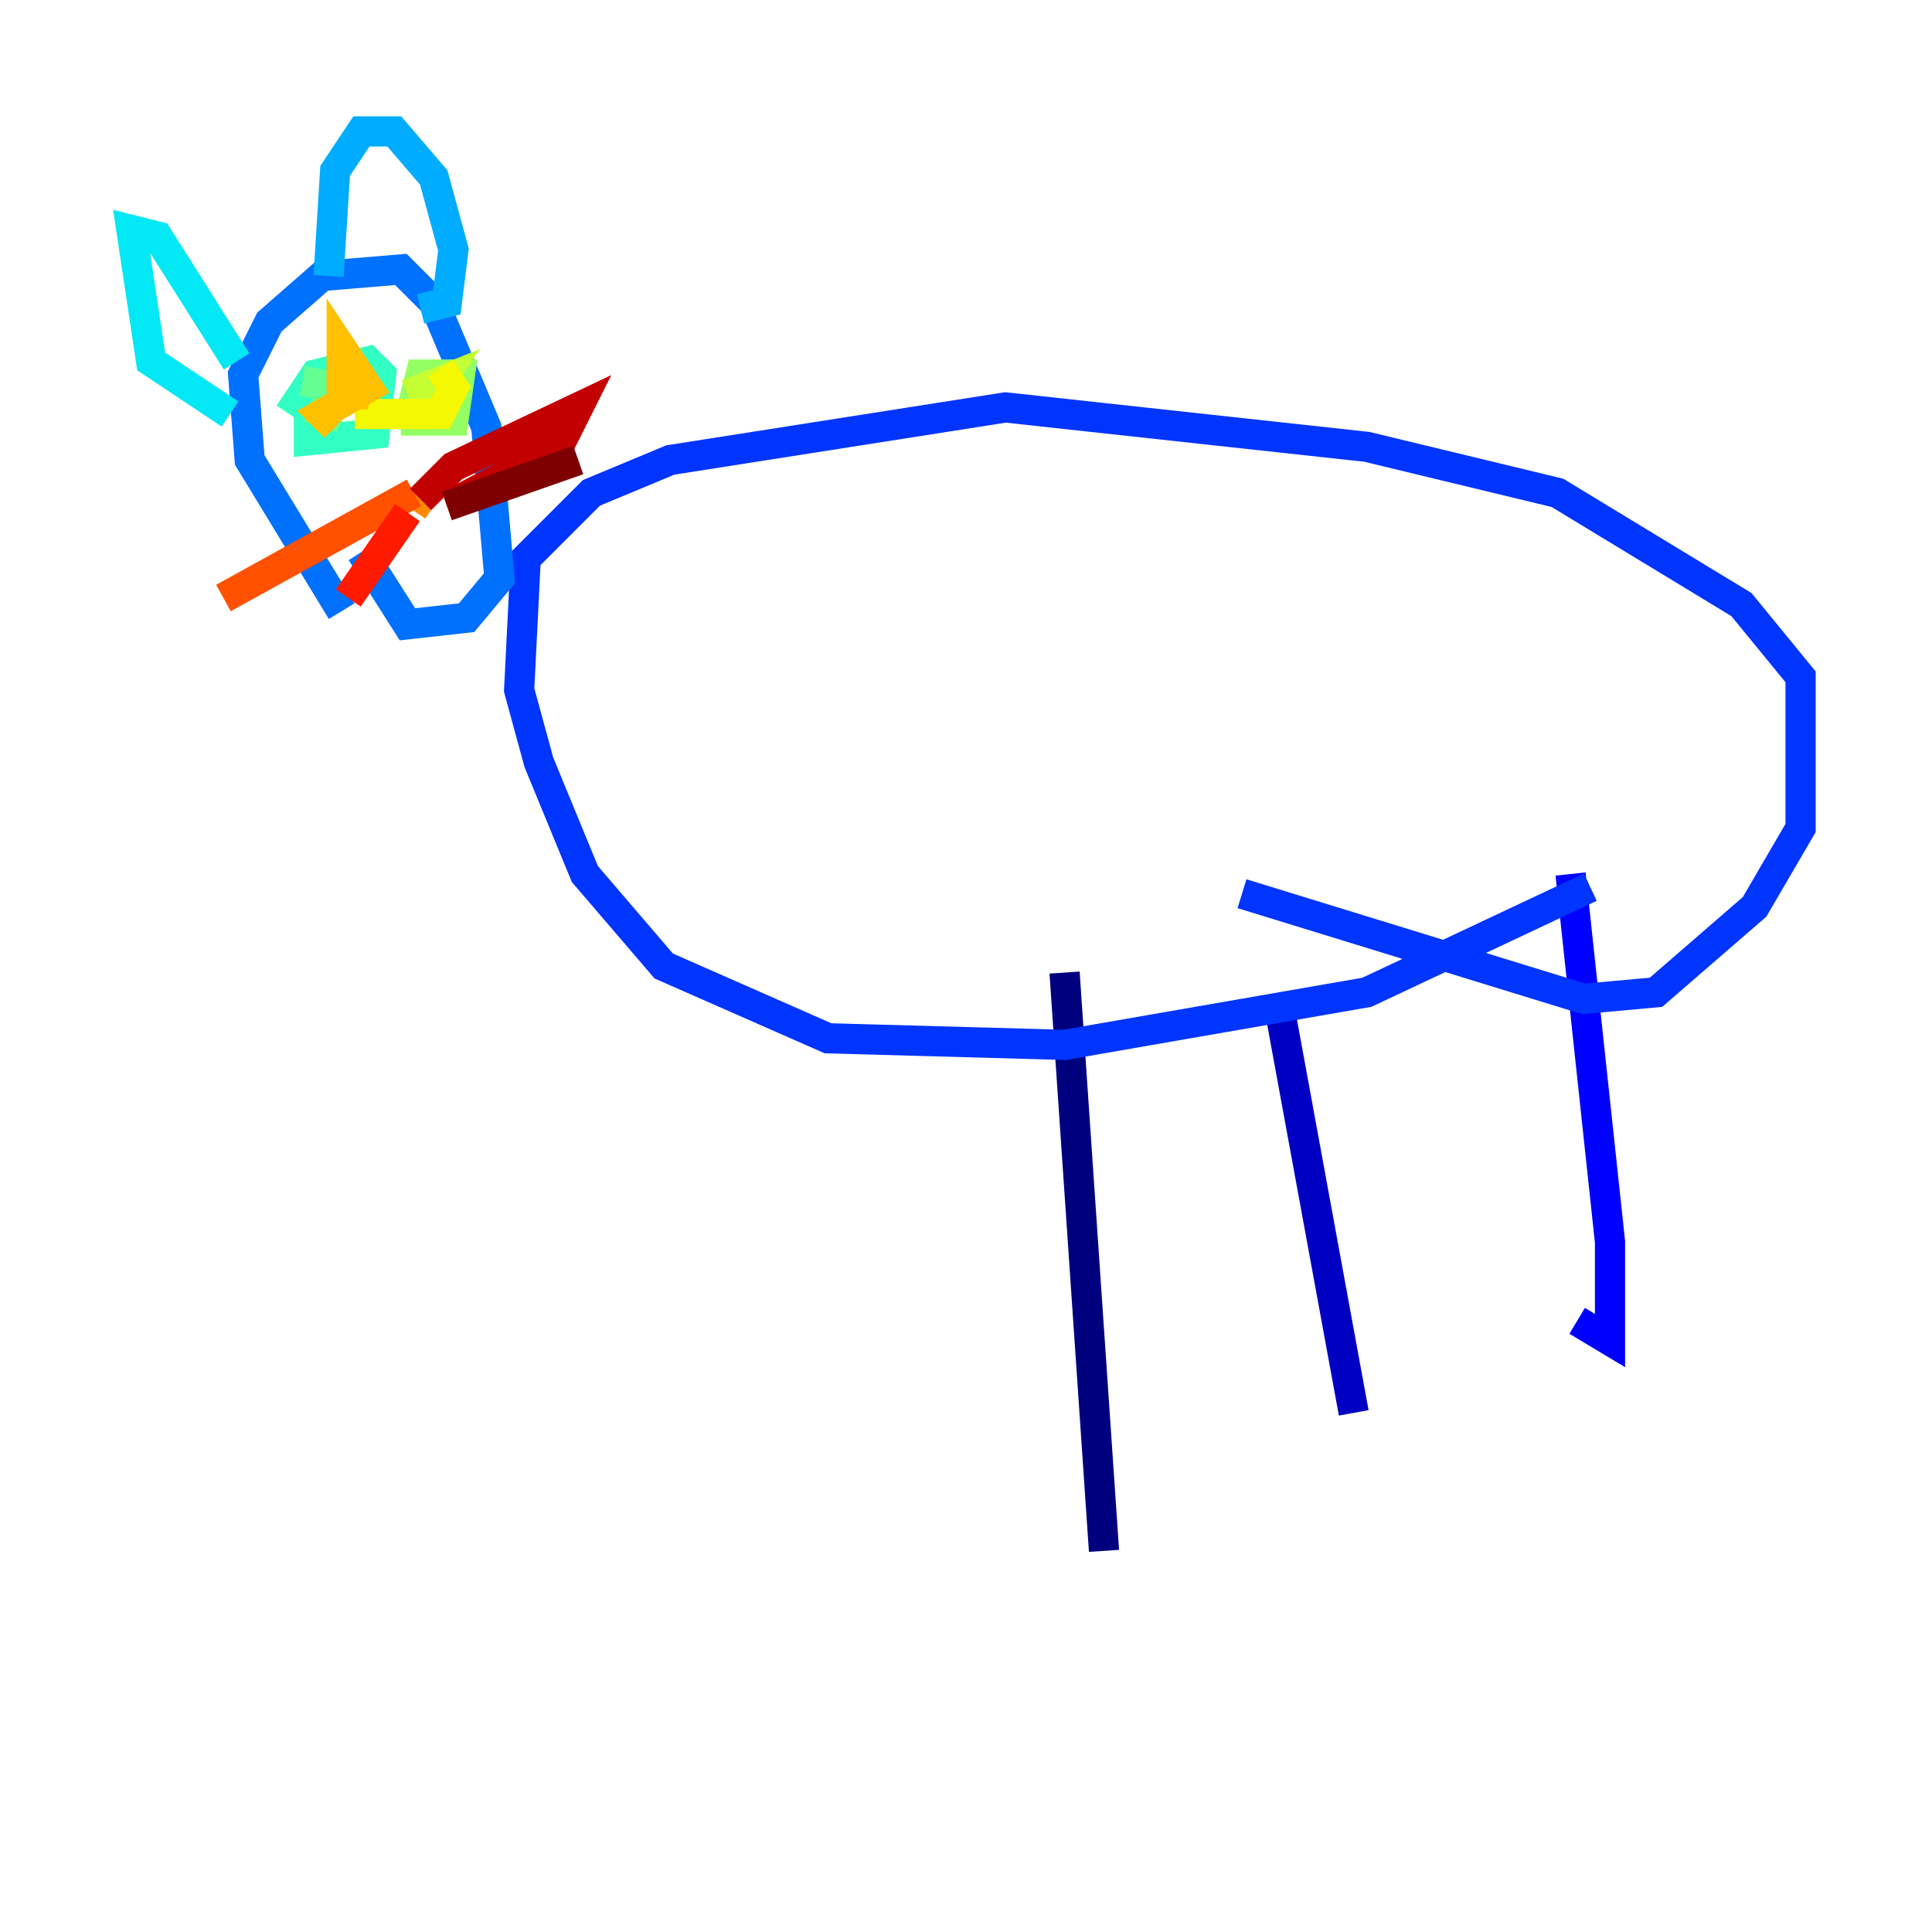 <?xml version="1.0" encoding="utf-8" ?>
<svg baseProfile="tiny" height="128" version="1.2" viewBox="0,0,128,128" width="128" xmlns="http://www.w3.org/2000/svg" xmlns:ev="http://www.w3.org/2001/xml-events" xmlns:xlink="http://www.w3.org/1999/xlink"><defs /><polyline fill="none" points="70.531,64.435 73.143,102.748" stroke="#00007f" stroke-width="2" /><polyline fill="none" points="84.898,67.483 89.687,93.605" stroke="#0000c3" stroke-width="2" /><polyline fill="none" points="104.054,57.905 106.667,82.286 106.667,88.816 104.49,87.51" stroke="#0000ff" stroke-width="2" /><polyline fill="none" points="105.361,58.776 90.558,65.742 70.531,69.225 54.857,68.789 43.973,64.0 38.748,57.905 35.701,50.503 34.395,45.714 34.83,37.007 39.184,32.653 44.408,30.476 66.612,26.993 90.558,29.605 103.184,32.653 115.374,40.054 119.293,44.843 119.293,54.857 116.245,60.082 109.714,65.742 104.925,66.177 82.286,59.211" stroke="#0034ff" stroke-width="2" /><polyline fill="none" points="22.64,40.49 16.544,30.476 16.109,24.816 17.85,21.333 21.333,18.286 26.558,17.85 28.735,20.027 32.218,28.299 33.088,38.313 30.912,40.925 26.993,41.361 23.946,36.571" stroke="#0070ff" stroke-width="2" /><polyline fill="none" points="21.769,18.286 22.204,11.32 23.946,8.707 26.122,8.707 28.735,11.755 30.041,16.544 29.605,20.027 27.864,20.463" stroke="#00acff" stroke-width="2" /><polyline fill="none" points="15.674,23.946 10.449,15.674 8.707,15.238 10.014,23.946 15.238,27.429" stroke="#02e8f4" stroke-width="2" /><polyline fill="none" points="19.157,27.429 20.898,24.816 24.381,23.946 25.252,24.816 24.816,28.735 20.463,29.17 20.463,26.993" stroke="#32ffc3" stroke-width="2" /><polyline fill="none" points="20.027,25.252 22.64,25.687 21.769,27.429 20.463,26.993" stroke="#63ff93" stroke-width="2" /><polyline fill="none" points="26.993,28.299 27.864,24.816 30.476,24.816 30.041,27.864 26.558,27.864" stroke="#93ff63" stroke-width="2" /><polyline fill="none" points="26.993,26.122 29.17,25.252 28.299,26.558 27.864,25.687" stroke="#c3ff32" stroke-width="2" /><polyline fill="none" points="29.17,24.381 30.041,25.687 29.17,27.429 23.51,27.429" stroke="#f4f802" stroke-width="2" /><polyline fill="none" points="23.075,25.687 24.381,26.122 22.64,26.122 22.64,23.075 24.381,25.687 21.333,27.429 22.204,28.299" stroke="#ffc000" stroke-width="2" /><polyline fill="none" points="28.735,33.524 27.429,32.653" stroke="#ff8900" stroke-width="2" /><polyline fill="none" points="27.429,32.653 14.803,39.619" stroke="#ff5100" stroke-width="2" /><polyline fill="none" points="26.993,33.959 23.075,39.619" stroke="#ff1a00" stroke-width="2" /><polyline fill="none" points="27.864,33.088 30.041,30.912 38.313,26.993 37.007,29.605 30.476,33.088" stroke="#c30000" stroke-width="2" /><polyline fill="none" points="29.605,33.524 38.313,30.476" stroke="#7f0000" stroke-width="2" /></svg>